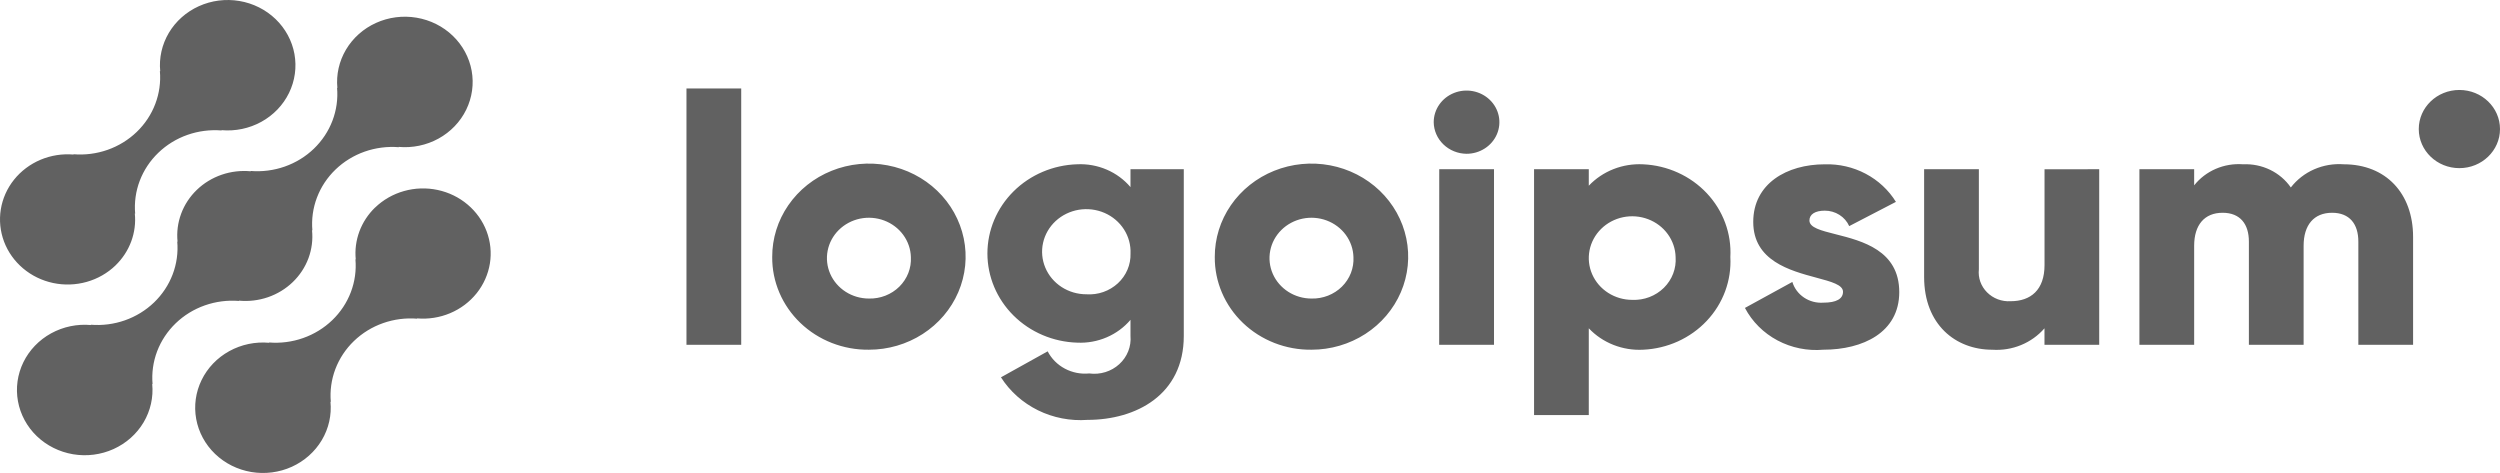 <svg width="148" height="28" viewBox="0 0 148 28" fill="none" xmlns="http://www.w3.org/2000/svg">
<path fill-rule="evenodd" clip-rule="evenodd" d="M7.768 14.294C7.571 14.826 7.254 15.309 6.841 15.709H6.843C6.367 16.169 5.779 16.506 5.132 16.688C4.485 16.87 3.8 16.893 3.142 16.753C2.484 16.613 1.873 16.316 1.366 15.888C0.859 15.461 0.472 14.917 0.241 14.307C0.011 13.697 -0.056 13.041 0.047 12.4C0.15 11.759 0.419 11.153 0.83 10.639C1.241 10.125 1.781 9.719 2.398 9.458C3.016 9.198 3.692 9.092 4.363 9.15L4.343 9.131C5.031 9.187 5.722 9.098 6.37 8.87C7.018 8.642 7.606 8.28 8.094 7.811C8.581 7.342 8.957 6.776 9.193 6.152C9.43 5.529 9.523 4.863 9.465 4.202L9.485 4.221C9.408 3.43 9.586 2.636 9.995 1.946C10.405 1.256 11.025 0.705 11.772 0.367C12.519 0.029 13.357 -0.079 14.17 0.058C14.983 0.194 15.732 0.569 16.316 1.131C16.899 1.693 17.289 2.414 17.431 3.196C17.573 3.979 17.461 4.784 17.11 5.503C16.759 6.222 16.186 6.819 15.469 7.213C14.752 7.607 13.927 7.779 13.105 7.705L13.126 7.724C12.438 7.668 11.746 7.757 11.098 7.984C10.45 8.212 9.862 8.573 9.374 9.043C8.886 9.512 8.51 10.078 8.273 10.702C8.036 11.325 7.944 11.991 8.002 12.653L7.981 12.634C8.038 13.196 7.965 13.762 7.768 14.294ZM14.153 17.817L14.133 17.798C14.717 17.855 15.307 17.785 15.86 17.596C16.413 17.406 16.915 17.101 17.33 16.701C17.745 16.302 18.063 15.819 18.261 15.287C18.458 14.755 18.53 14.187 18.472 13.625L18.493 13.644C18.435 12.983 18.527 12.317 18.764 11.694C19.001 11.07 19.376 10.504 19.864 10.035C20.352 9.566 20.94 9.204 21.588 8.976C22.235 8.749 22.927 8.659 23.614 8.715L23.593 8.696C24.416 8.771 25.241 8.599 25.959 8.205C26.675 7.811 27.249 7.214 27.6 6.495C27.951 5.775 28.064 4.969 27.922 4.187C27.78 3.404 27.39 2.682 26.806 2.12C26.222 1.558 25.473 1.184 24.659 1.047C23.846 0.91 23.008 1.018 22.261 1.356C21.514 1.694 20.893 2.246 20.484 2.936C20.074 3.626 19.896 4.421 19.973 5.212L19.954 5.192C20.012 5.854 19.919 6.519 19.682 7.143C19.446 7.766 19.07 8.332 18.583 8.802C18.095 9.271 17.507 9.632 16.859 9.86C16.211 10.088 15.519 10.177 14.832 10.121L14.852 10.141C14.268 10.085 13.678 10.153 13.125 10.343C12.572 10.533 12.069 10.838 11.654 11.238C11.239 11.637 10.921 12.12 10.724 12.652C10.526 13.184 10.454 13.752 10.512 14.314L10.493 14.295C10.551 14.956 10.458 15.622 10.221 16.245C9.984 16.868 9.609 17.434 9.121 17.904C8.633 18.373 8.045 18.734 7.398 18.962C6.75 19.19 6.059 19.279 5.371 19.224L5.391 19.243C4.569 19.168 3.743 19.34 3.026 19.734C2.309 20.128 1.736 20.725 1.384 21.444C1.033 22.163 0.921 22.97 1.063 23.752C1.205 24.535 1.594 25.257 2.178 25.819C2.762 26.38 3.512 26.755 4.325 26.892C5.139 27.029 5.976 26.921 6.723 26.583C7.471 26.244 8.091 25.693 8.501 25.003C8.91 24.313 9.088 23.518 9.011 22.727L9.032 22.745C8.974 22.084 9.067 21.419 9.303 20.795C9.54 20.172 9.916 19.606 10.403 19.137C10.891 18.667 11.479 18.306 12.127 18.078C12.775 17.85 13.466 17.761 14.153 17.817ZM22.202 12.288C21.789 12.689 21.472 13.172 21.275 13.704C21.078 14.235 21.005 14.802 21.061 15.364L21.041 15.345C21.099 16.006 21.007 16.672 20.77 17.295C20.533 17.919 20.158 18.485 19.67 18.954C19.182 19.423 18.594 19.785 17.946 20.012C17.299 20.241 16.607 20.33 15.92 20.274L15.94 20.293C15.117 20.219 14.292 20.391 13.575 20.786C12.858 21.18 12.286 21.778 11.935 22.497C11.584 23.216 11.472 24.022 11.615 24.805C11.757 25.587 12.147 26.309 12.731 26.87C13.315 27.432 14.065 27.806 14.878 27.943C15.692 28.079 16.529 27.971 17.276 27.633C18.023 27.294 18.643 26.742 19.053 26.052C19.462 25.363 19.64 24.568 19.563 23.777L19.584 23.796C19.526 23.134 19.618 22.469 19.855 21.845C20.092 21.222 20.467 20.656 20.955 20.187C21.443 19.717 22.031 19.356 22.679 19.128C23.326 18.9 24.018 18.811 24.705 18.867L24.684 18.848C25.356 18.906 26.032 18.8 26.649 18.54C27.267 18.28 27.806 17.874 28.218 17.359C28.629 16.845 28.898 16.239 29.002 15.598C29.105 14.957 29.038 14.301 28.807 13.691C28.577 13.082 28.19 12.538 27.683 12.11C27.176 11.682 26.565 11.385 25.907 11.245C25.248 11.105 24.564 11.127 23.917 11.31C23.27 11.492 22.681 11.829 22.206 12.288H22.202ZM40.639 5.236H43.88V20.412H40.639V5.236ZM46.669 12.149C46.042 13.058 45.71 14.125 45.715 15.216C45.709 15.94 45.854 16.658 46.14 17.327C46.426 17.997 46.848 18.605 47.381 19.116C47.914 19.627 48.547 20.03 49.244 20.303C49.941 20.575 50.688 20.712 51.44 20.703C52.573 20.703 53.681 20.38 54.623 19.773C55.565 19.167 56.298 18.305 56.731 17.297C57.164 16.289 57.276 15.18 57.053 14.111C56.83 13.041 56.283 12.06 55.48 11.29C54.677 10.521 53.655 9.998 52.543 9.788C51.431 9.577 50.279 9.69 49.233 10.11C48.187 10.53 47.295 11.24 46.669 12.149ZM53.472 13.905C53.754 14.29 53.911 14.746 53.924 15.216C53.942 15.537 53.891 15.859 53.774 16.161C53.656 16.463 53.475 16.738 53.242 16.969C53.008 17.2 52.728 17.381 52.417 17.503C52.107 17.624 51.775 17.683 51.44 17.674C50.951 17.674 50.473 17.535 50.066 17.275C49.659 17.015 49.34 16.646 49.15 16.213C48.96 15.78 48.907 15.302 48.997 14.84C49.087 14.378 49.317 13.951 49.658 13.614C49.999 13.277 50.435 13.044 50.913 12.944C51.39 12.845 51.888 12.883 52.343 13.054C52.798 13.225 53.191 13.521 53.472 13.905ZM70.08 10.018V19.888C70.08 23.381 67.249 24.857 64.377 24.857C63.365 24.93 62.352 24.733 61.449 24.289C60.546 23.844 59.788 23.169 59.257 22.337L62.022 20.799C62.245 21.232 62.6 21.59 63.041 21.824C63.481 22.058 63.985 22.157 64.485 22.108C64.804 22.151 65.13 22.124 65.437 22.029C65.745 21.934 66.026 21.774 66.26 21.56C66.495 21.347 66.676 21.085 66.791 20.795C66.906 20.505 66.952 20.194 66.925 19.884V18.934C66.546 19.381 66.063 19.736 65.515 19.97C64.968 20.205 64.37 20.313 63.771 20.285C62.346 20.242 60.994 19.667 60.002 18.681C59.01 17.696 58.455 16.377 58.455 15.005C58.455 13.633 59.01 12.315 60.002 11.329C60.994 10.344 62.346 9.768 63.771 9.725C64.37 9.698 64.968 9.805 65.515 10.04C66.063 10.275 66.546 10.63 66.925 11.077V10.016L70.08 10.018ZM66.927 15.007C66.948 14.504 66.813 14.007 66.539 13.579C66.264 13.151 65.863 12.811 65.387 12.604C64.91 12.398 64.38 12.333 63.865 12.418C63.35 12.504 62.873 12.736 62.496 13.084C62.12 13.433 61.859 13.882 61.75 14.373C61.64 14.865 61.686 15.377 61.882 15.844C62.077 16.311 62.413 16.71 62.846 16.991C63.28 17.273 63.791 17.422 64.314 17.422C64.654 17.445 64.996 17.399 65.317 17.287C65.637 17.175 65.93 16.999 66.177 16.772C66.423 16.544 66.617 16.27 66.746 15.966C66.875 15.662 66.937 15.335 66.927 15.007ZM72.868 12.149C72.242 13.058 71.91 14.125 71.915 15.216C71.909 15.94 72.054 16.658 72.34 17.327C72.626 17.997 73.048 18.605 73.581 19.116C74.114 19.627 74.747 20.03 75.444 20.303C76.141 20.575 76.888 20.712 77.64 20.703C78.773 20.703 79.881 20.38 80.823 19.773C81.765 19.167 82.498 18.305 82.931 17.297C83.364 16.289 83.476 15.18 83.253 14.111C83.03 13.041 82.483 12.06 81.68 11.29C80.877 10.521 79.855 9.998 78.743 9.788C77.63 9.577 76.479 9.69 75.433 10.11C74.387 10.53 73.495 11.24 72.868 12.149ZM79.672 13.905C79.953 14.29 80.111 14.746 80.124 15.216C80.142 15.537 80.091 15.859 79.974 16.161C79.856 16.463 79.675 16.738 79.442 16.969C79.208 17.2 78.927 17.381 78.617 17.503C78.307 17.624 77.974 17.683 77.64 17.674C77.151 17.674 76.673 17.535 76.266 17.275C75.859 17.015 75.54 16.646 75.35 16.213C75.16 15.78 75.107 15.302 75.197 14.84C75.287 14.378 75.517 13.951 75.858 13.614C76.199 13.277 76.635 13.044 77.113 12.944C77.59 12.845 78.088 12.883 78.543 13.054C78.998 13.225 79.391 13.521 79.672 13.905ZM84.876 7.233C84.876 6.863 84.99 6.501 85.204 6.193C85.417 5.885 85.721 5.646 86.076 5.504C86.431 5.362 86.822 5.325 87.199 5.397C87.577 5.47 87.923 5.648 88.195 5.91C88.467 6.171 88.652 6.505 88.727 6.868C88.802 7.231 88.763 7.607 88.616 7.949C88.469 8.291 88.22 8.583 87.9 8.788C87.581 8.994 87.205 9.104 86.82 9.104C86.306 9.099 85.814 8.9 85.451 8.55C85.087 8.2 84.881 7.727 84.876 7.233ZM85.203 10.018H88.445V20.413H85.199L85.203 10.018ZM102.131 17.238C102.37 16.59 102.474 15.903 102.437 15.216C102.474 14.529 102.371 13.841 102.131 13.193C101.892 12.544 101.521 11.948 101.042 11.438C100.562 10.928 99.982 10.514 99.335 10.221C98.689 9.927 97.988 9.759 97.274 9.727C96.673 9.696 96.073 9.793 95.517 10.012C94.96 10.232 94.461 10.567 94.056 10.995V10.018H90.816V24.57H94.056V19.435C94.461 19.863 94.96 20.199 95.516 20.418C96.073 20.637 96.673 20.735 97.274 20.703C97.988 20.671 98.688 20.503 99.335 20.21C99.981 19.916 100.561 19.503 101.041 18.993C101.521 18.483 101.891 17.887 102.131 17.238ZM98.732 13.859C99.022 14.257 99.184 14.729 99.196 15.216C99.22 15.55 99.171 15.884 99.051 16.198C98.932 16.512 98.744 16.798 98.502 17.038C98.259 17.277 97.967 17.465 97.644 17.588C97.32 17.711 96.974 17.767 96.627 17.752C96.121 17.752 95.627 17.608 95.205 17.339C94.784 17.07 94.454 16.688 94.258 16.239C94.061 15.791 94.007 15.296 94.101 14.818C94.195 14.34 94.433 13.899 94.786 13.551C95.139 13.202 95.591 12.962 96.085 12.859C96.58 12.757 97.095 12.797 97.565 12.975C98.036 13.153 98.442 13.46 98.732 13.859ZM112.436 17.294C112.436 19.685 110.277 20.703 107.944 20.703C107.002 20.785 106.055 20.593 105.227 20.152C104.399 19.712 103.728 19.042 103.3 18.229L106.107 16.691C106.221 17.067 106.465 17.393 106.798 17.616C107.132 17.84 107.535 17.946 107.94 17.918C108.717 17.918 109.106 17.689 109.106 17.274C109.106 16.861 108.415 16.676 107.531 16.439C105.964 16.018 103.792 15.436 103.792 13.137C103.792 10.87 105.78 9.727 108.026 9.727C108.871 9.702 109.707 9.894 110.448 10.286C111.188 10.677 111.807 11.252 112.238 11.951L109.473 13.386C109.352 13.113 109.15 12.881 108.893 12.719C108.635 12.556 108.334 12.47 108.026 12.471C107.464 12.471 107.118 12.681 107.118 13.053C107.12 13.476 107.798 13.647 108.669 13.867C110.239 14.264 112.436 14.82 112.436 17.294ZM124.273 20.413V10.018L121.036 10.021V15.691C121.036 17.168 120.216 17.832 119.028 17.832C118.769 17.848 118.511 17.808 118.27 17.718C118.029 17.627 117.812 17.486 117.633 17.306C117.454 17.127 117.318 16.911 117.234 16.676C117.151 16.44 117.122 16.19 117.149 15.942V10.018H113.908V16.399C113.908 19.208 115.763 20.704 117.945 20.704C118.527 20.743 119.111 20.648 119.648 20.427C120.184 20.207 120.659 19.867 121.033 19.436V20.413H124.273ZM142.855 14.03V20.412H139.614V14.3C139.614 13.261 139.096 12.596 138.059 12.596C136.979 12.596 136.374 13.324 136.374 14.55V20.412H133.134V14.3C133.134 13.261 132.616 12.596 131.578 12.596C130.498 12.596 129.894 13.324 129.894 14.55V20.412H126.653V10.017H129.894V10.973C130.23 10.549 130.67 10.213 131.176 9.995C131.682 9.777 132.236 9.685 132.788 9.726C133.343 9.7 133.895 9.813 134.391 10.053C134.886 10.293 135.309 10.653 135.617 11.098C135.976 10.633 136.452 10.263 137 10.023C137.548 9.784 138.15 9.681 138.75 9.726C141.23 9.727 142.855 11.431 142.855 14.03ZM148 7.64C148 8.918 146.923 9.954 145.595 9.954C144.267 9.954 143.191 8.918 143.191 7.64C143.191 6.362 144.267 5.326 145.595 5.326C146.923 5.326 148 6.362 148 7.64Z" fill="#616161"/>
</svg>
